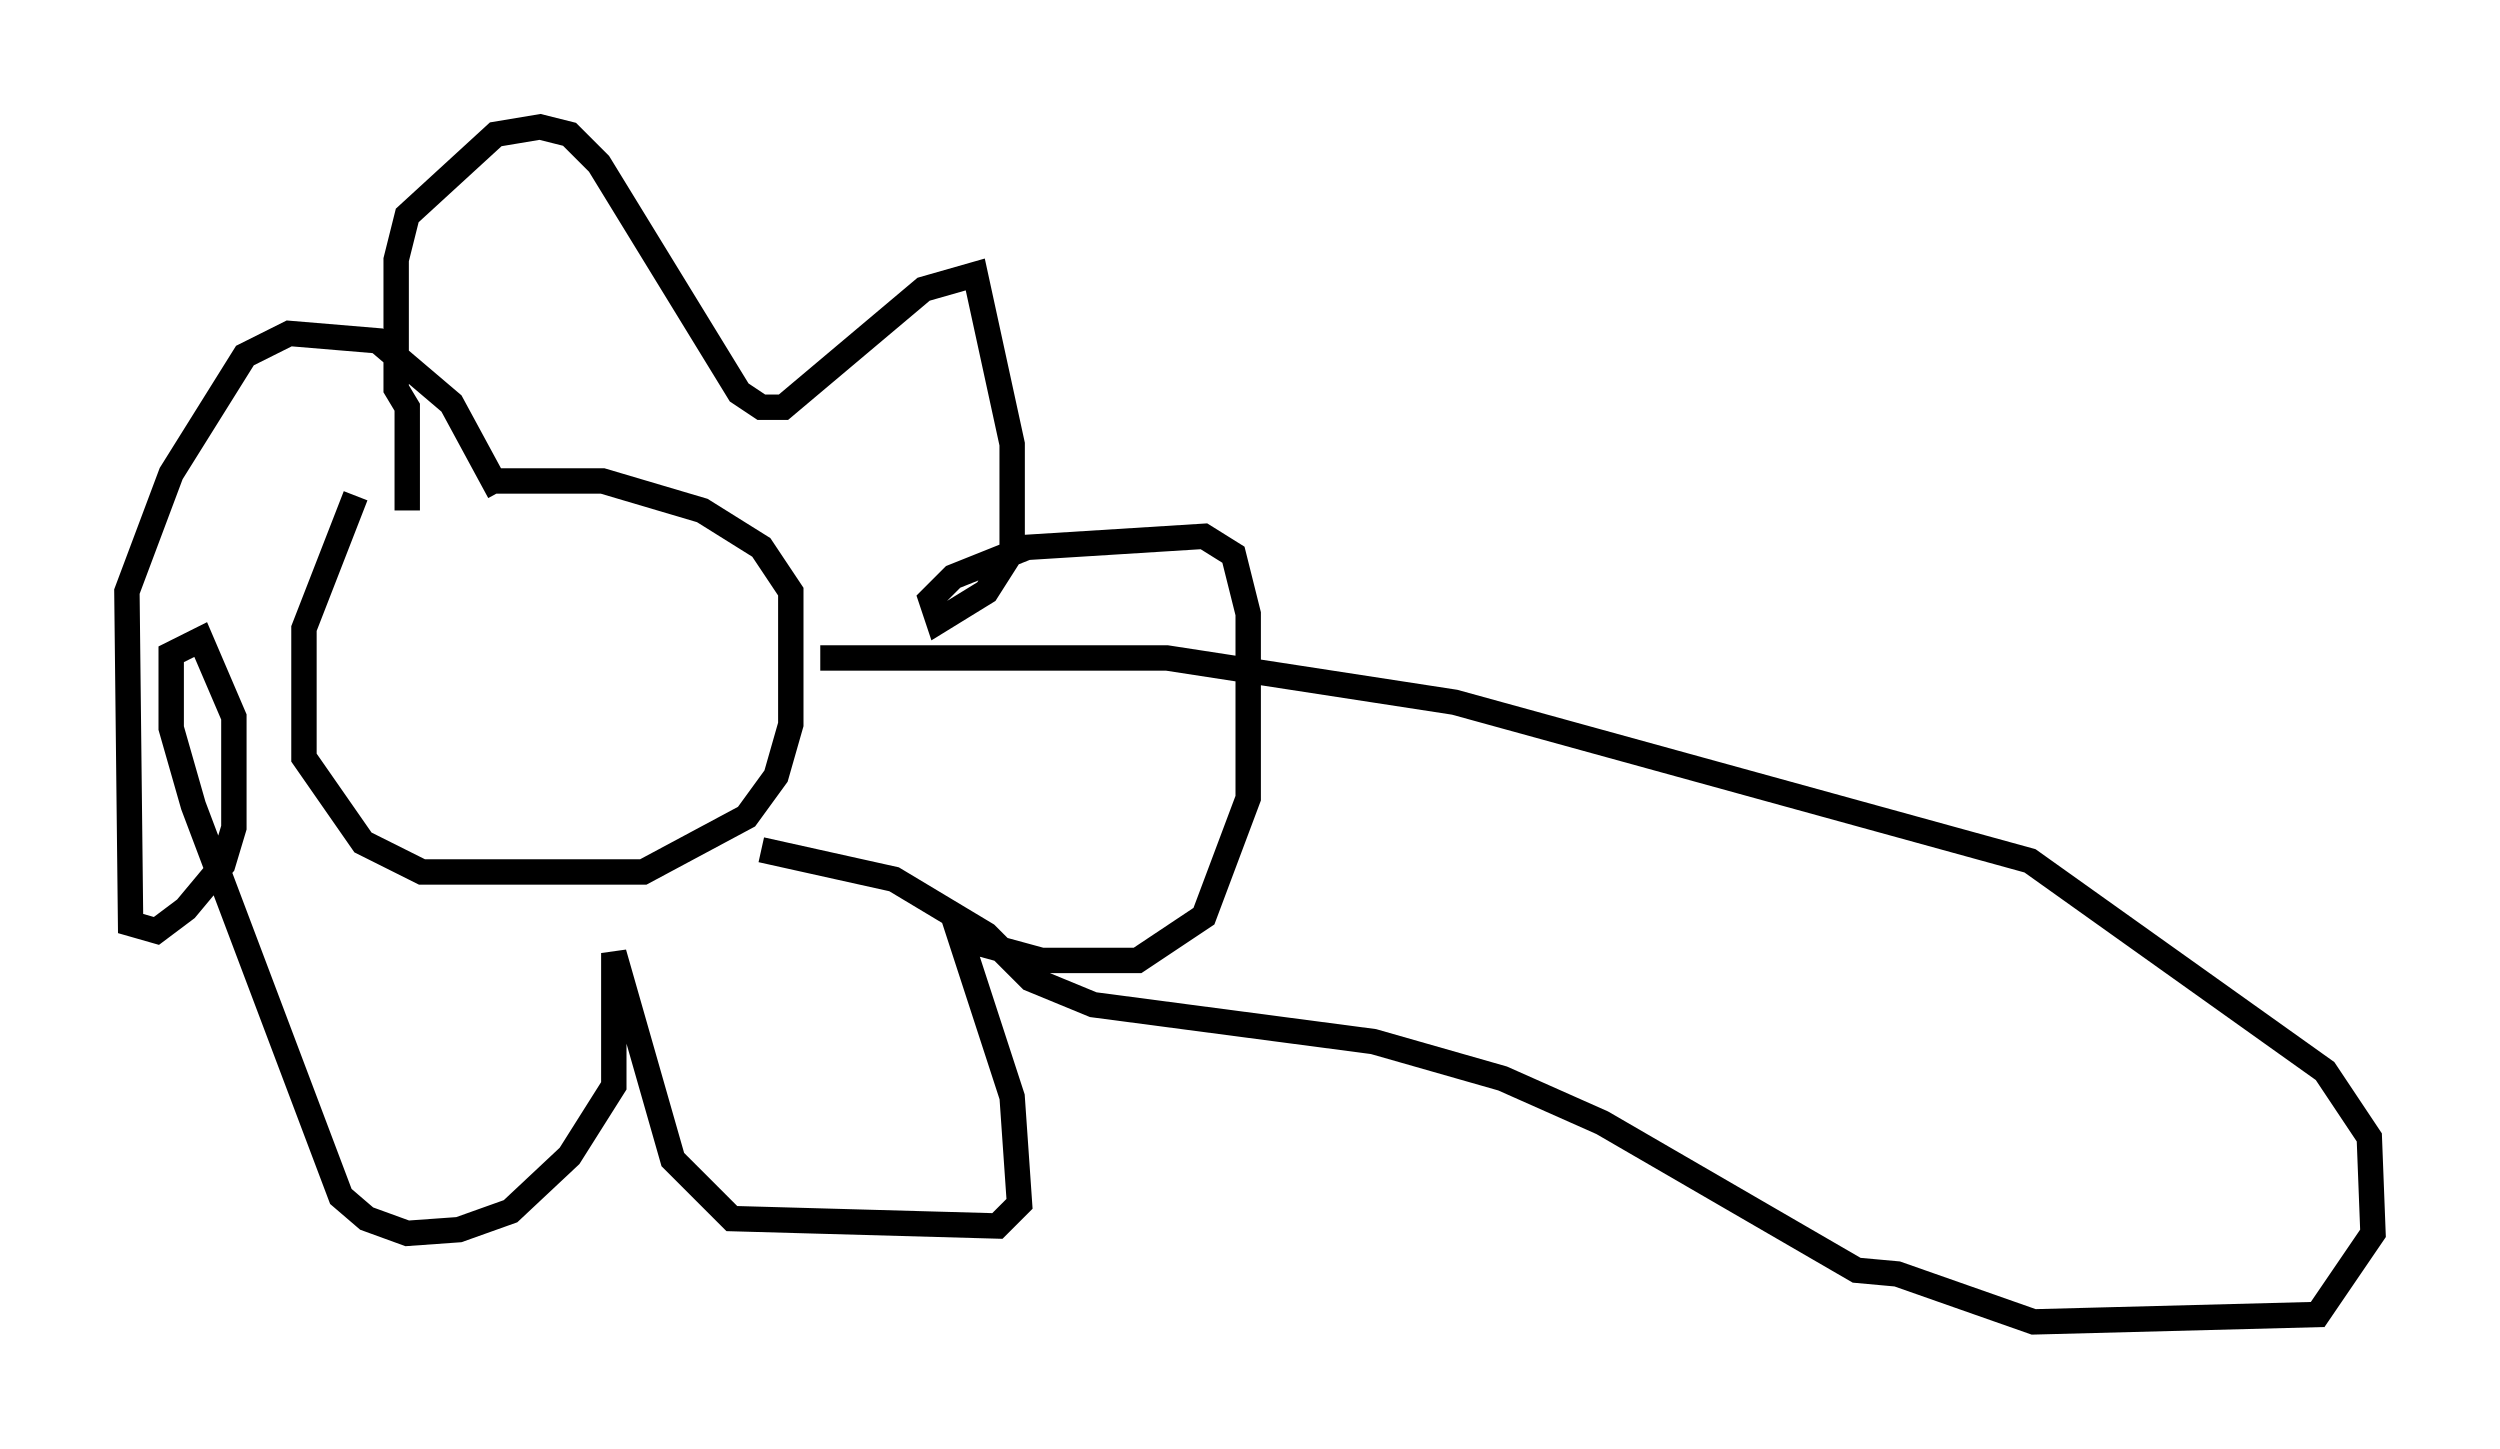 <?xml version="1.0" encoding="utf-8" ?>
<svg baseProfile="full" height="57.061" version="1.1" width="98.458" xmlns="http://www.w3.org/2000/svg" xmlns:ev="http://www.w3.org/2001/xml-events" xmlns:xlink="http://www.w3.org/1999/xlink"><defs /><rect fill="white" height="57.061" width="98.458" x="0" y="0" /><path d="M20.832, 19.525 m-6.827, 0.0 l-2.034, 5.229 0.0, 5.084 l2.324, 3.341 2.324, 1.162 l8.715, 0.0 4.067, -2.179 l1.162, -1.598 0.581, -2.034 l0.0, -5.229 -1.162, -1.743 l-2.324, -1.453 -3.922, -1.162 l-4.212, 0.0 m-3.486, 1.162 l0.0, -4.067 -0.436, -0.726 l0.0, -5.084 0.436, -1.743 l3.486, -3.196 1.743, -0.291 l1.162, 0.291 1.162, 1.162 l5.52, 9.006 0.872, 0.581 l0.872, 0.0 5.52, -4.648 l2.034, -0.581 1.453, 6.682 l0.0, 4.212 -1.017, 1.598 l-1.888, 1.162 -0.291, -0.872 l0.872, -0.872 2.905, -1.162 l6.972, -0.436 1.162, 0.726 l0.581, 2.324 0.0, 7.263 l-1.743, 4.648 -2.615, 1.743 l-3.777, 0.0 -3.196, -0.872 l2.034, 6.246 0.291, 4.212 l-0.872, 0.872 -10.458, -0.291 l-2.324, -2.324 -2.324, -8.134 l0.0, 5.229 -1.743, 2.76 l-2.324, 2.179 -2.034, 0.726 l-2.034, 0.145 -1.598, -0.581 l-1.017, -0.872 -5.81, -15.397 l-0.872, -3.05 0.0, -2.905 l1.162, -0.581 1.307, 3.05 l0.0, 4.358 -0.436, 1.453 l-1.453, 1.743 -1.162, 0.872 l-1.017, -0.291 -0.145, -13.073 l1.743, -4.648 2.905, -4.648 l1.743, -0.872 3.486, 0.291 l2.905, 2.469 1.888, 3.486 m12.637, 6.536 l13.654, 0.0 11.33, 1.743 l22.659, 6.246 11.62, 8.279 l1.743, 2.615 0.145, 3.777 l-2.179, 3.196 -11.184, 0.291 l-5.374, -1.888 -1.598, -0.145 l-10.022, -5.81 -3.922, -1.743 l-5.084, -1.453 -11.039, -1.453 l-2.469, -1.017 -1.743, -1.743 l-3.631, -2.179 -5.229, -1.162 " fill="none" stroke="black" stroke-width="1" /></svg>